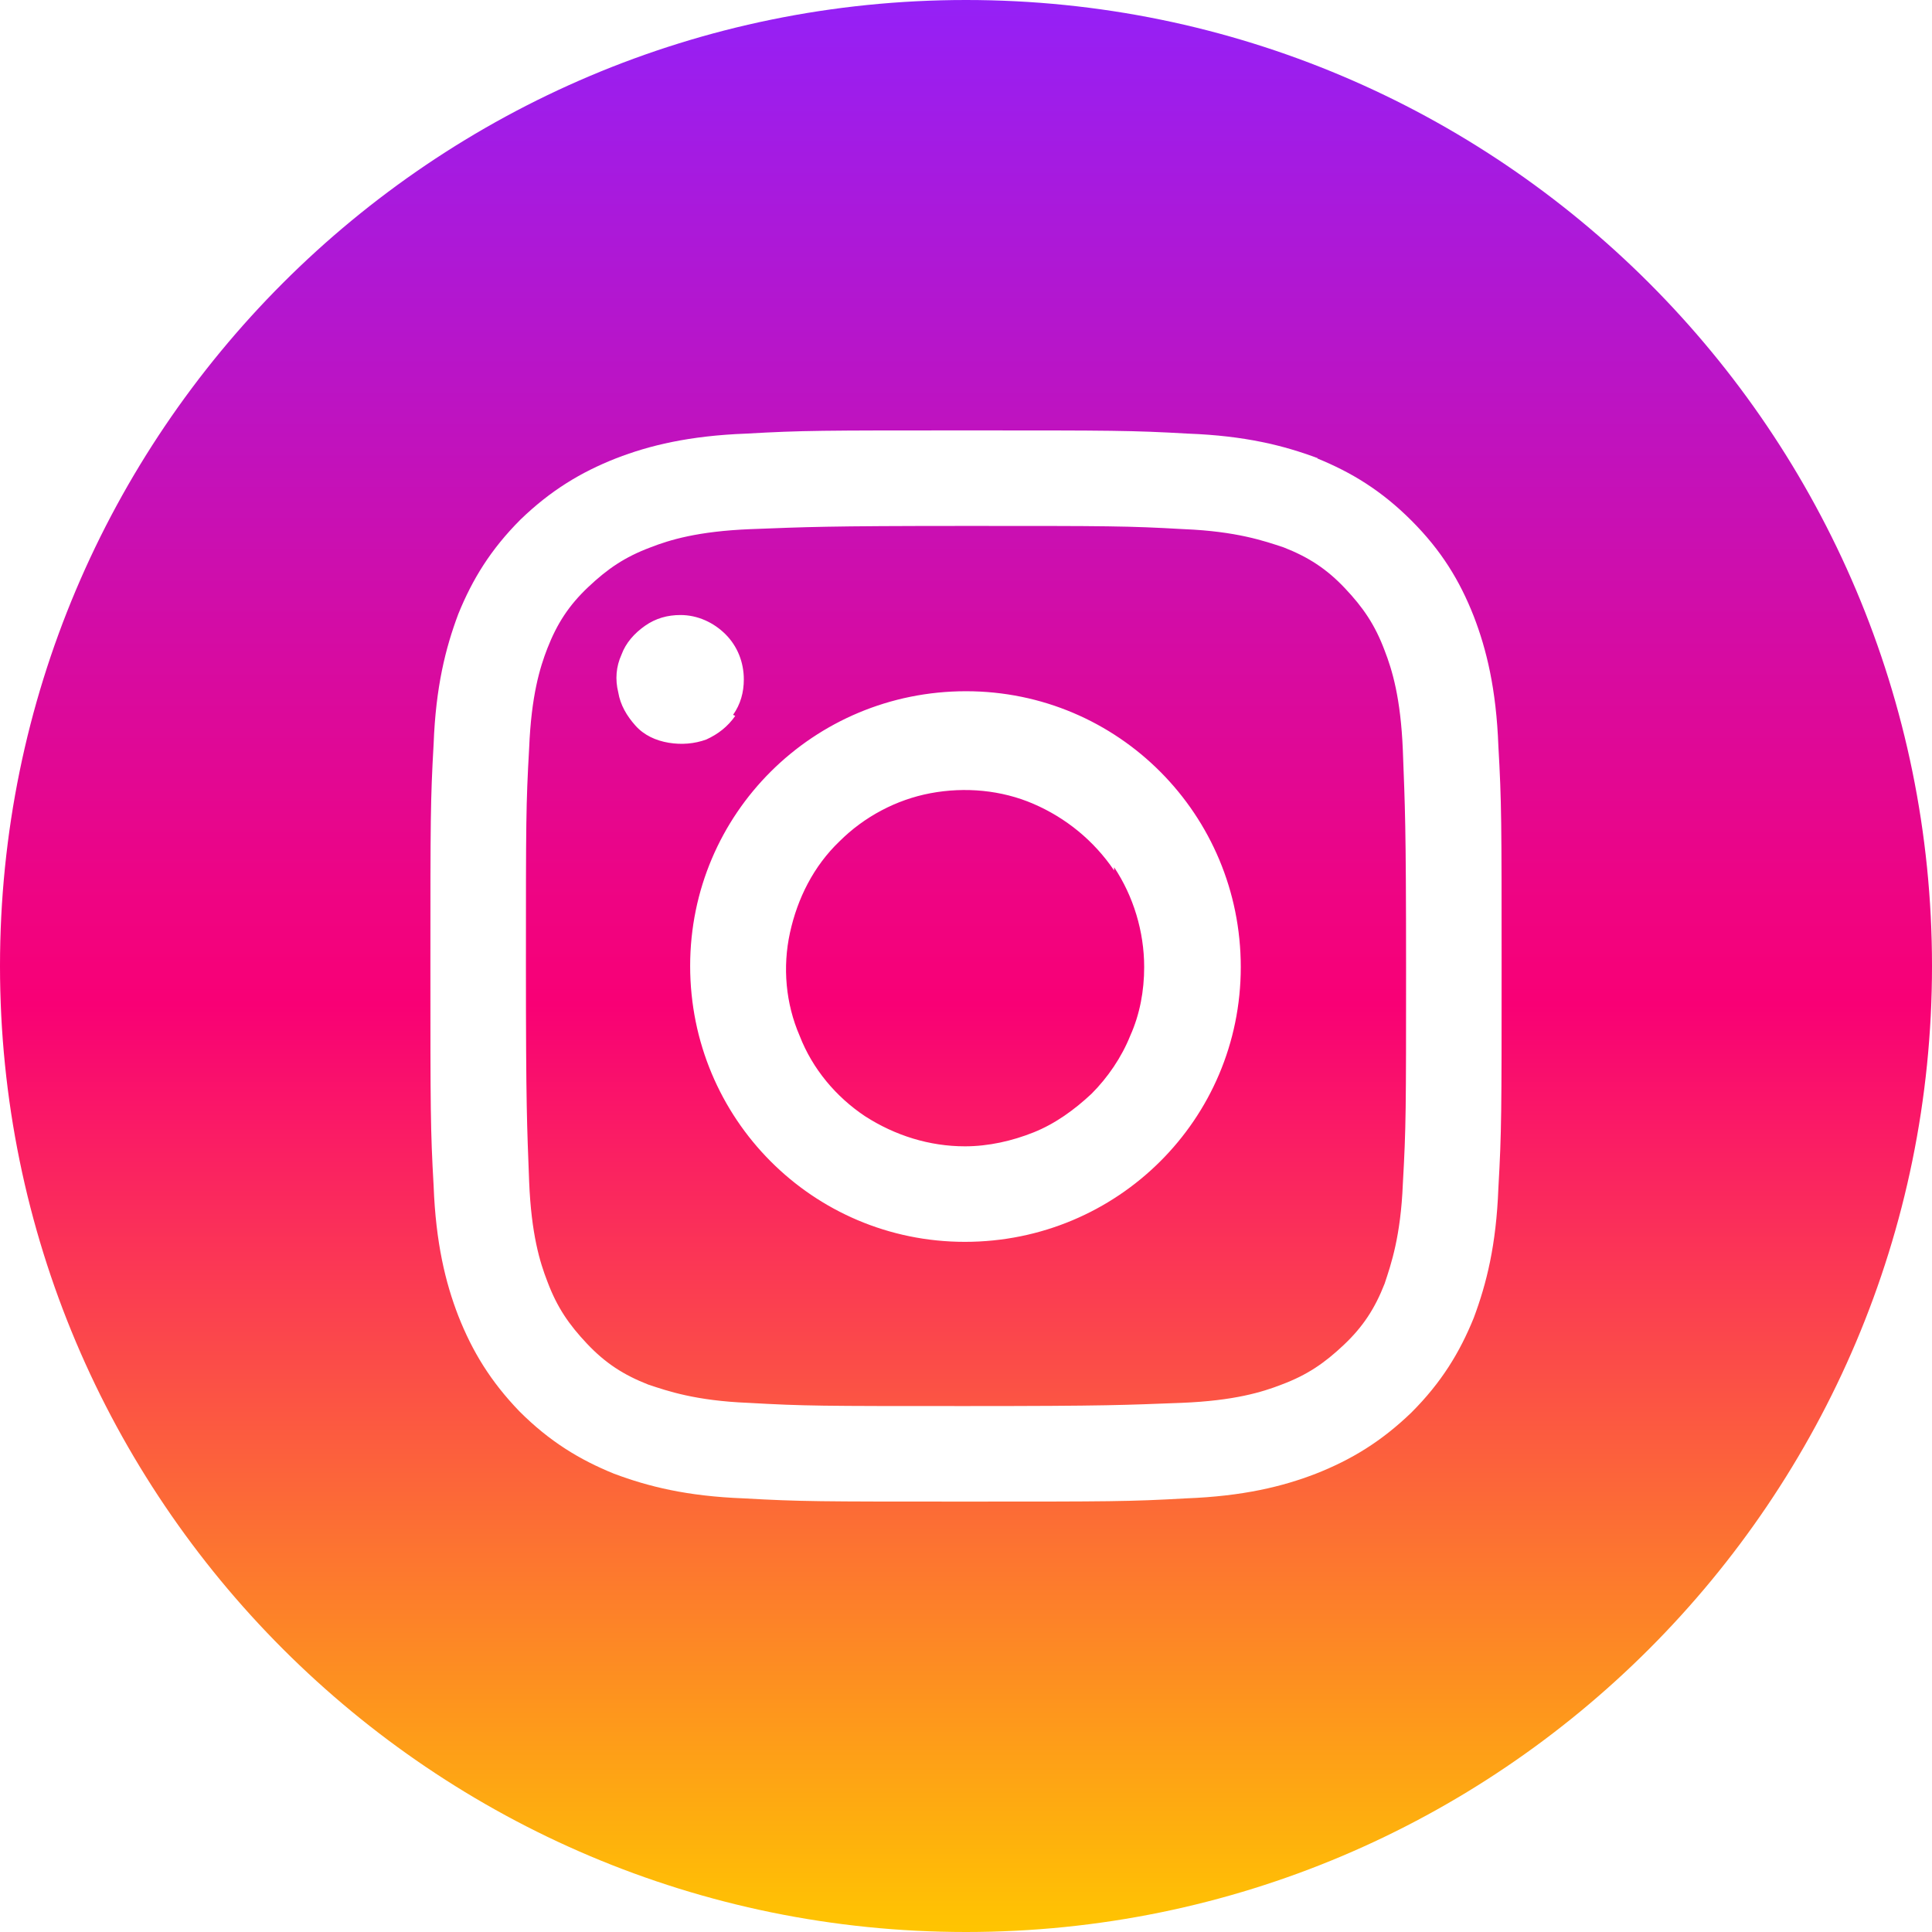 <?xml version="1.0" encoding="UTF-8"?><svg id="Layer_1" xmlns="http://www.w3.org/2000/svg" xmlns:xlink="http://www.w3.org/1999/xlink" viewBox="0 0 18 18"><defs><linearGradient id="linear-gradient" x1="9" y1="20" x2="9" y2="2" gradientTransform="translate(0 20) scale(1 -1)" gradientUnits="userSpaceOnUse"><stop offset="0" stop-color="#9520f6"/><stop offset=".52" stop-color="#f90075"/><stop offset="1" stop-color="#ffc501"/></linearGradient></defs><path d="M9,0c4.97,0,9,4.03,9,9s-4.03,9-9,9S0,13.97,0,9,4.03,0,9,0Zm3.28,4.27c-.32-.12-.68-.21-1.21-.23-.53-.03-.7-.03-2.06-.03-1.36,0-1.53,0-2.06,.03-.53,.02-.9,.11-1.21,.23-.33,.13-.61,.3-.89,.57-.28,.28-.45,.56-.58,.88-.12,.32-.21,.68-.23,1.21-.03,.53-.03,.7-.03,2.06,0,1.36,0,1.53,.03,2.06,.02,.53,.11,.9,.23,1.21,.13,.33,.3,.61,.57,.89,.28,.28,.56,.45,.88,.58,.32,.12,.68,.21,1.21,.23,.53,.03,.7,.03,2.06,.03,1.36,0,1.53,0,2.06-.03,.53-.02,.9-.11,1.21-.23,.33-.13,.61-.3,.89-.57,.28-.28,.45-.56,.58-.88,.12-.32,.21-.68,.23-1.21,.03-.53,.03-.7,.03-2.06,0-1.36,0-1.53-.03-2.06-.02-.53-.11-.9-.23-1.21-.13-.33-.3-.61-.58-.89-.28-.28-.56-.45-.88-.58Zm-.34,8.63c-.18,.07-.44,.15-.93,.17h0c-.53,.02-.68,.03-2.02,.03-1.34,0-1.49,0-2.02-.03-.49-.02-.75-.11-.93-.17-.23-.09-.4-.2-.57-.38-.17-.18-.28-.34-.37-.58-.07-.18-.15-.44-.17-.93-.02-.53-.03-.69-.03-2.02,0-1.33,0-1.49,.03-2.02,.02-.49,.1-.75,.17-.93,.09-.23,.2-.4,.38-.57,.18-.17,.34-.28,.58-.37,.18-.07,.44-.15,.93-.17,.53-.02,.69-.03,2.02-.03,1.33,0,1.49,0,2.02,.03,.49,.02,.75,.11,.93,.17,.23,.09,.4,.2,.57,.38,.17,.18,.28,.34,.37,.58,.07,.18,.15,.44,.17,.93,.02,.53,.03,.69,.03,2.02,0,1.33,0,1.49-.03,2.02-.02,.49-.11,.75-.17,.93-.09,.23-.2,.4-.38,.57s-.34,.28-.58,.37ZM6.83,6.66c.07-.1,.1-.21,.1-.33,0-.16-.06-.31-.17-.42-.11-.11-.26-.18-.42-.18-.12,0-.23,.03-.33,.1-.1,.07-.18,.16-.22,.27-.05,.11-.06,.23-.03,.35,.02,.12,.08,.22,.16,.31s.19,.14,.31,.16c.12,.02,.24,.01,.35-.03,.11-.05,.2-.12,.27-.22Zm2.16,4.91c1.42,0,2.57-1.14,2.57-2.56,0-1.42-1.14-2.57-2.56-2.57-1.42,0-2.57,1.14-2.57,2.56s1.14,2.57,2.56,2.57Zm1.39-3.49c.18,.27,.28,.6,.28,.93,0,.22-.04,.44-.13,.64-.08,.2-.21,.39-.36,.54-.16,.15-.34,.28-.54,.36-.2,.08-.42,.13-.64,.13-.33,0-.65-.1-.93-.28-.27-.18-.49-.44-.61-.75-.13-.3-.16-.64-.09-.96s.22-.62,.46-.85c.23-.23,.53-.39,.85-.45,.32-.06,.66-.03,.96,.1,.3,.13,.56,.34,.75,.62Z" fill="url(#linear-gradient)" fill-rule="evenodd"/></svg>